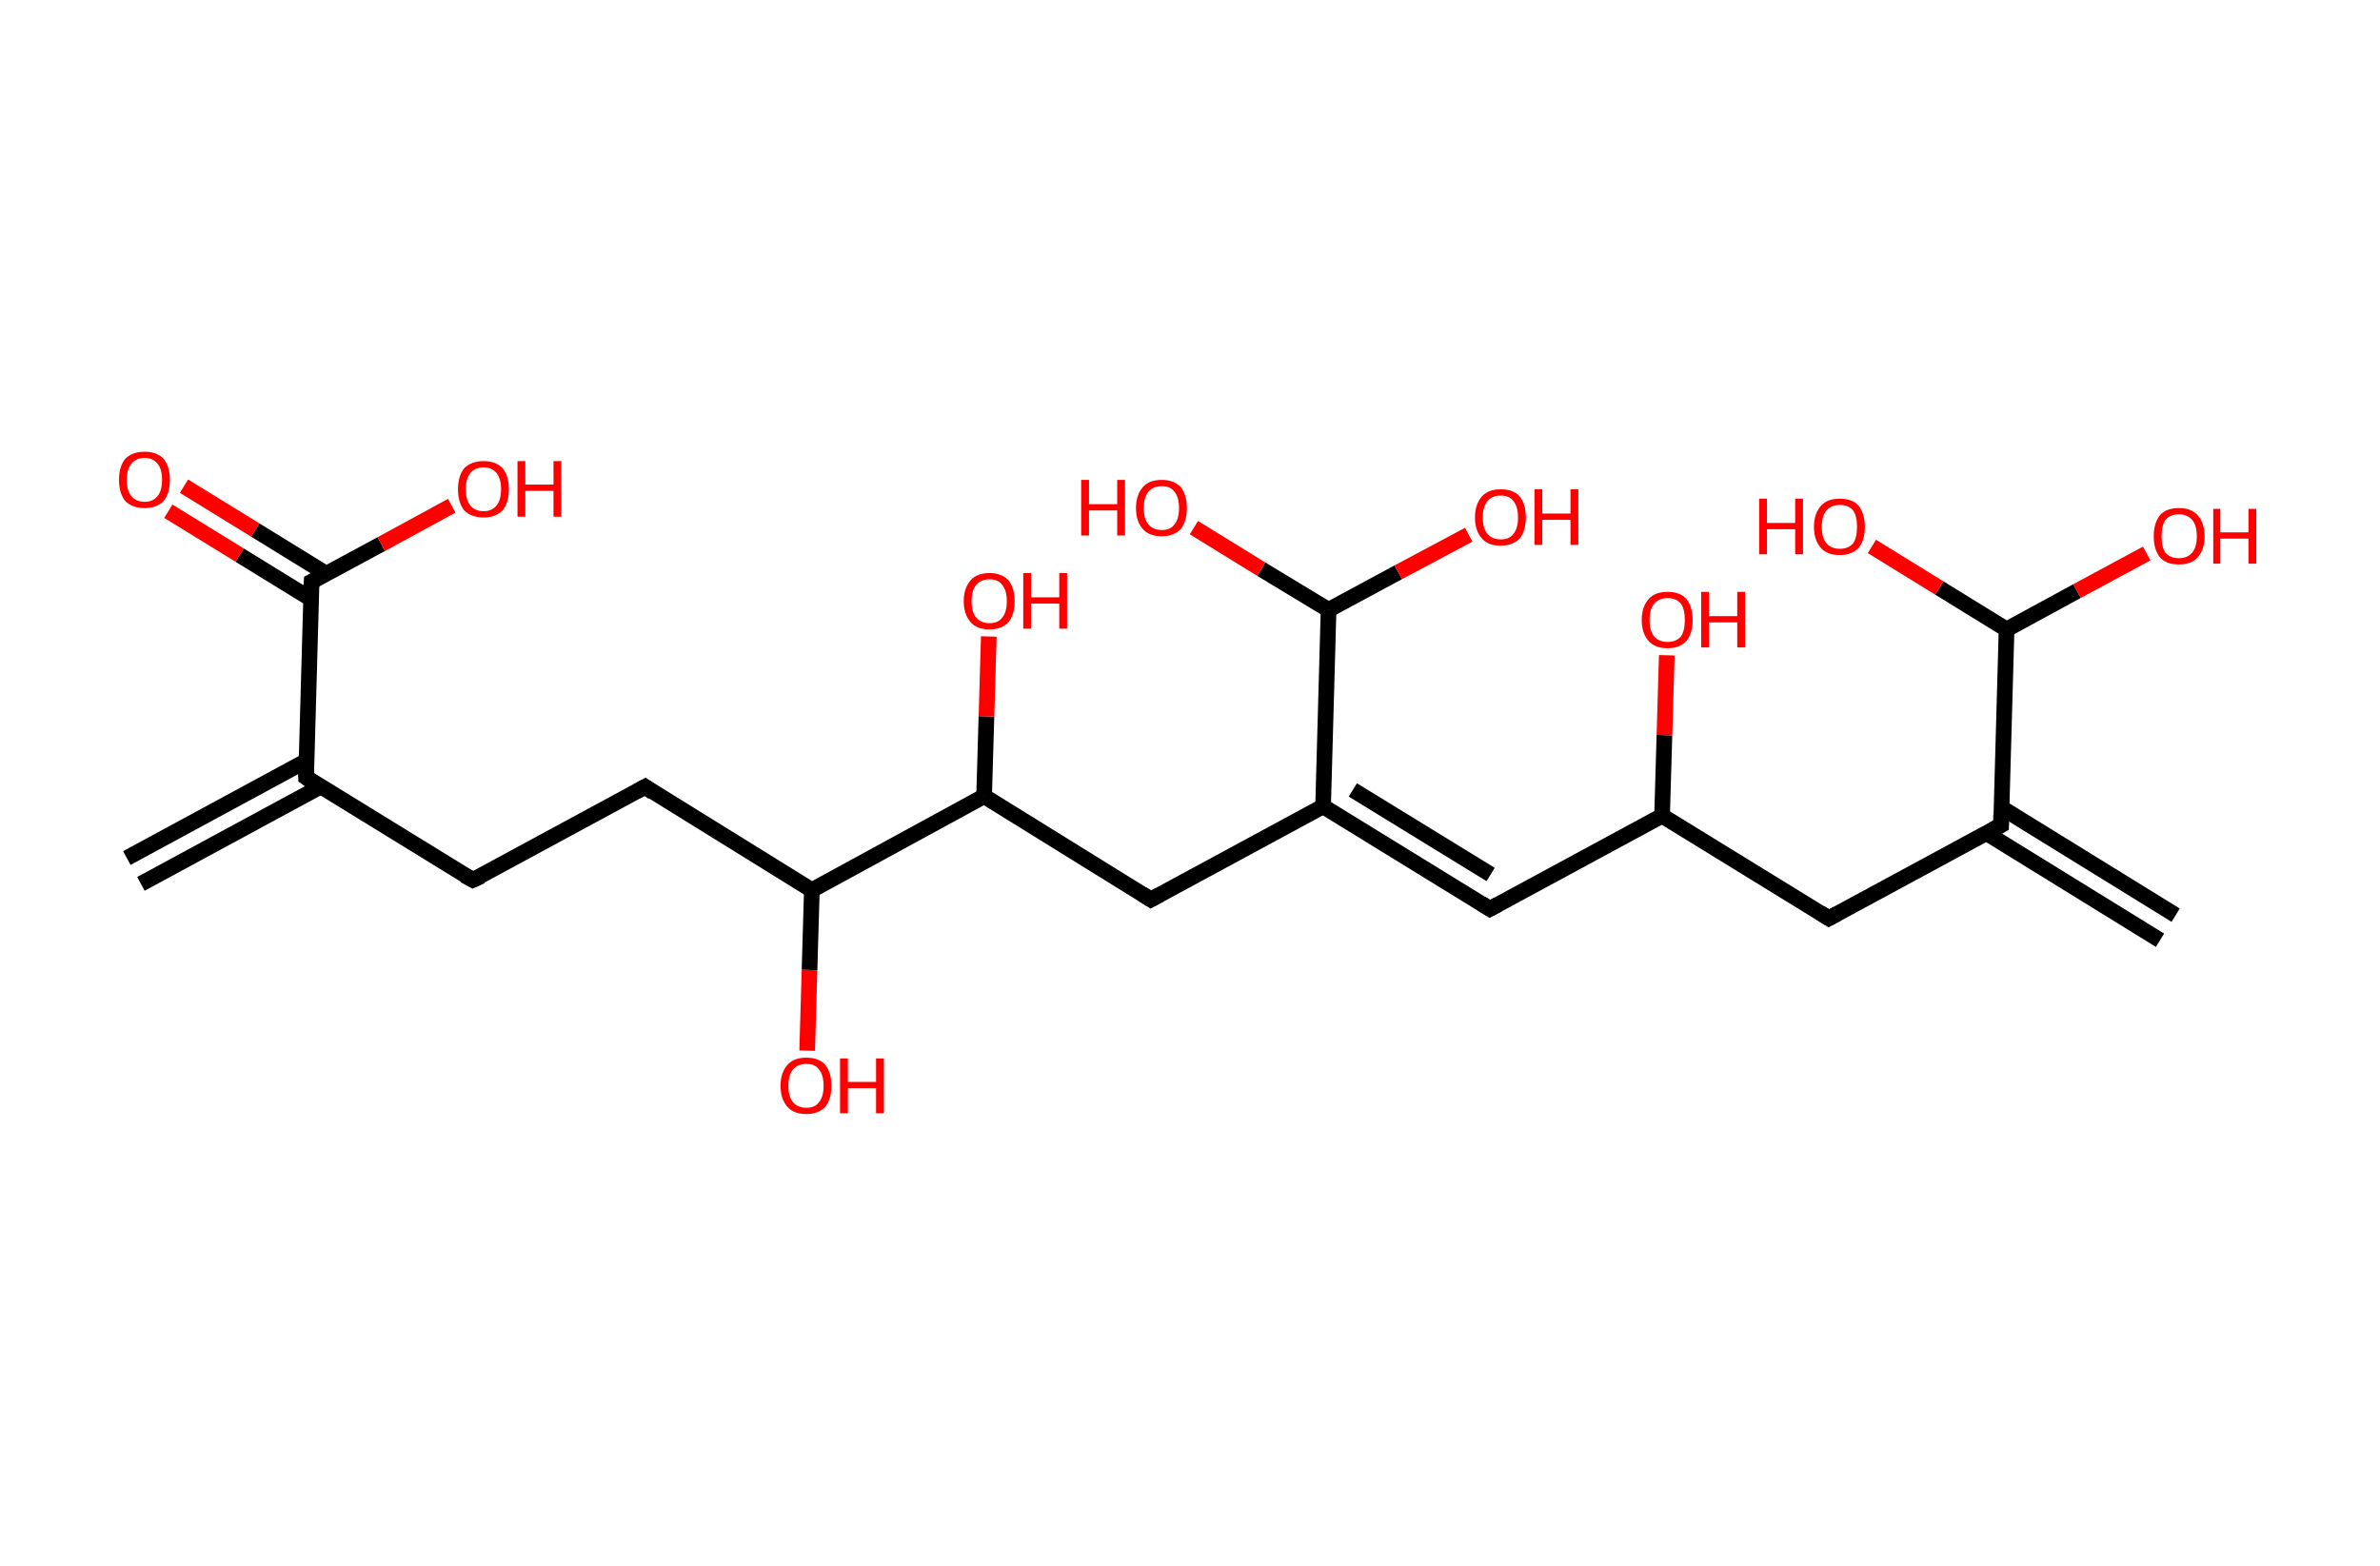 <?xml version='1.0' encoding='ASCII' standalone='yes'?>
<svg xmlns="http://www.w3.org/2000/svg" xmlns:rdkit="http://www.rdkit.org/xml" xmlns:xlink="http://www.w3.org/1999/xlink" version="1.1" baseProfile="full" xml:space="preserve" width="304px" height="200px" viewBox="0 0 304 200">
<!-- END OF HEADER -->
<rect style="opacity:1.0;fill:#FFFFFF;stroke:none" width="304.0" height="200.0" x="0.0" y="0.0"> </rect>
<path class="bond-0 atom-0 atom-1" d="M 16.2,109.6 L 39.1,97.2" style="fill:none;fill-rule:evenodd;stroke:#000000;stroke-width:2.0px;stroke-linecap:butt;stroke-linejoin:miter;stroke-opacity:1"/>
<path class="bond-0 atom-0 atom-1" d="M 18.0,112.9 L 40.9,100.5" style="fill:none;fill-rule:evenodd;stroke:#000000;stroke-width:2.0px;stroke-linecap:butt;stroke-linejoin:miter;stroke-opacity:1"/>
<path class="bond-1 atom-1 atom-2" d="M 39.1,99.3 L 60.4,112.4" style="fill:none;fill-rule:evenodd;stroke:#000000;stroke-width:2.0px;stroke-linecap:butt;stroke-linejoin:miter;stroke-opacity:1"/>
<path class="bond-2 atom-2 atom-3" d="M 60.4,112.4 L 82.4,100.5" style="fill:none;fill-rule:evenodd;stroke:#000000;stroke-width:2.0px;stroke-linecap:butt;stroke-linejoin:miter;stroke-opacity:1"/>
<path class="bond-3 atom-3 atom-4" d="M 82.4,100.5 L 103.7,113.7" style="fill:none;fill-rule:evenodd;stroke:#000000;stroke-width:2.0px;stroke-linecap:butt;stroke-linejoin:miter;stroke-opacity:1"/>
<path class="bond-4 atom-4 atom-5" d="M 103.7,113.7 L 103.4,123.9" style="fill:none;fill-rule:evenodd;stroke:#000000;stroke-width:2.0px;stroke-linecap:butt;stroke-linejoin:miter;stroke-opacity:1"/>
<path class="bond-4 atom-4 atom-5" d="M 103.4,123.9 L 103.1,134.2" style="fill:none;fill-rule:evenodd;stroke:#FF0000;stroke-width:2.0px;stroke-linecap:butt;stroke-linejoin:miter;stroke-opacity:1"/>
<path class="bond-5 atom-4 atom-6" d="M 103.7,113.7 L 125.7,101.7" style="fill:none;fill-rule:evenodd;stroke:#000000;stroke-width:2.0px;stroke-linecap:butt;stroke-linejoin:miter;stroke-opacity:1"/>
<path class="bond-6 atom-6 atom-7" d="M 125.7,101.7 L 126.0,91.5" style="fill:none;fill-rule:evenodd;stroke:#000000;stroke-width:2.0px;stroke-linecap:butt;stroke-linejoin:miter;stroke-opacity:1"/>
<path class="bond-6 atom-6 atom-7" d="M 126.0,91.5 L 126.3,81.3" style="fill:none;fill-rule:evenodd;stroke:#FF0000;stroke-width:2.0px;stroke-linecap:butt;stroke-linejoin:miter;stroke-opacity:1"/>
<path class="bond-7 atom-6 atom-8" d="M 125.7,101.7 L 147.0,114.9" style="fill:none;fill-rule:evenodd;stroke:#000000;stroke-width:2.0px;stroke-linecap:butt;stroke-linejoin:miter;stroke-opacity:1"/>
<path class="bond-8 atom-8 atom-9" d="M 147.0,114.9 L 169.0,103.0" style="fill:none;fill-rule:evenodd;stroke:#000000;stroke-width:2.0px;stroke-linecap:butt;stroke-linejoin:miter;stroke-opacity:1"/>
<path class="bond-9 atom-9 atom-10" d="M 169.0,103.0 L 190.3,116.1" style="fill:none;fill-rule:evenodd;stroke:#000000;stroke-width:2.0px;stroke-linecap:butt;stroke-linejoin:miter;stroke-opacity:1"/>
<path class="bond-9 atom-9 atom-10" d="M 172.8,100.9 L 190.4,111.7" style="fill:none;fill-rule:evenodd;stroke:#000000;stroke-width:2.0px;stroke-linecap:butt;stroke-linejoin:miter;stroke-opacity:1"/>
<path class="bond-10 atom-10 atom-11" d="M 190.3,116.1 L 212.3,104.2" style="fill:none;fill-rule:evenodd;stroke:#000000;stroke-width:2.0px;stroke-linecap:butt;stroke-linejoin:miter;stroke-opacity:1"/>
<path class="bond-11 atom-11 atom-12" d="M 212.3,104.2 L 212.6,93.9" style="fill:none;fill-rule:evenodd;stroke:#000000;stroke-width:2.0px;stroke-linecap:butt;stroke-linejoin:miter;stroke-opacity:1"/>
<path class="bond-11 atom-11 atom-12" d="M 212.6,93.9 L 212.9,83.7" style="fill:none;fill-rule:evenodd;stroke:#FF0000;stroke-width:2.0px;stroke-linecap:butt;stroke-linejoin:miter;stroke-opacity:1"/>
<path class="bond-12 atom-11 atom-13" d="M 212.3,104.2 L 233.6,117.3" style="fill:none;fill-rule:evenodd;stroke:#000000;stroke-width:2.0px;stroke-linecap:butt;stroke-linejoin:miter;stroke-opacity:1"/>
<path class="bond-13 atom-13 atom-14" d="M 233.6,117.3 L 255.6,105.4" style="fill:none;fill-rule:evenodd;stroke:#000000;stroke-width:2.0px;stroke-linecap:butt;stroke-linejoin:miter;stroke-opacity:1"/>
<path class="bond-14 atom-14 atom-15" d="M 253.7,106.4 L 275.9,120.1" style="fill:none;fill-rule:evenodd;stroke:#000000;stroke-width:2.0px;stroke-linecap:butt;stroke-linejoin:miter;stroke-opacity:1"/>
<path class="bond-14 atom-14 atom-15" d="M 255.7,103.2 L 277.9,116.9" style="fill:none;fill-rule:evenodd;stroke:#000000;stroke-width:2.0px;stroke-linecap:butt;stroke-linejoin:miter;stroke-opacity:1"/>
<path class="bond-15 atom-14 atom-16" d="M 255.6,105.4 L 256.3,80.4" style="fill:none;fill-rule:evenodd;stroke:#000000;stroke-width:2.0px;stroke-linecap:butt;stroke-linejoin:miter;stroke-opacity:1"/>
<path class="bond-16 atom-16 atom-17" d="M 256.3,80.4 L 265.3,75.5" style="fill:none;fill-rule:evenodd;stroke:#000000;stroke-width:2.0px;stroke-linecap:butt;stroke-linejoin:miter;stroke-opacity:1"/>
<path class="bond-16 atom-16 atom-17" d="M 265.3,75.5 L 274.2,70.7" style="fill:none;fill-rule:evenodd;stroke:#FF0000;stroke-width:2.0px;stroke-linecap:butt;stroke-linejoin:miter;stroke-opacity:1"/>
<path class="bond-17 atom-16 atom-18" d="M 256.3,80.4 L 247.7,75.1" style="fill:none;fill-rule:evenodd;stroke:#000000;stroke-width:2.0px;stroke-linecap:butt;stroke-linejoin:miter;stroke-opacity:1"/>
<path class="bond-17 atom-16 atom-18" d="M 247.7,75.1 L 239.1,69.8" style="fill:none;fill-rule:evenodd;stroke:#FF0000;stroke-width:2.0px;stroke-linecap:butt;stroke-linejoin:miter;stroke-opacity:1"/>
<path class="bond-18 atom-9 atom-19" d="M 169.0,103.0 L 169.7,77.9" style="fill:none;fill-rule:evenodd;stroke:#000000;stroke-width:2.0px;stroke-linecap:butt;stroke-linejoin:miter;stroke-opacity:1"/>
<path class="bond-19 atom-19 atom-20" d="M 169.7,77.9 L 178.6,73.1" style="fill:none;fill-rule:evenodd;stroke:#000000;stroke-width:2.0px;stroke-linecap:butt;stroke-linejoin:miter;stroke-opacity:1"/>
<path class="bond-19 atom-19 atom-20" d="M 178.6,73.1 L 187.6,68.3" style="fill:none;fill-rule:evenodd;stroke:#FF0000;stroke-width:2.0px;stroke-linecap:butt;stroke-linejoin:miter;stroke-opacity:1"/>
<path class="bond-20 atom-19 atom-21" d="M 169.7,77.9 L 161.1,72.7" style="fill:none;fill-rule:evenodd;stroke:#000000;stroke-width:2.0px;stroke-linecap:butt;stroke-linejoin:miter;stroke-opacity:1"/>
<path class="bond-20 atom-19 atom-21" d="M 161.1,72.7 L 152.5,67.4" style="fill:none;fill-rule:evenodd;stroke:#FF0000;stroke-width:2.0px;stroke-linecap:butt;stroke-linejoin:miter;stroke-opacity:1"/>
<path class="bond-21 atom-1 atom-22" d="M 39.1,99.3 L 39.8,74.3" style="fill:none;fill-rule:evenodd;stroke:#000000;stroke-width:2.0px;stroke-linecap:butt;stroke-linejoin:miter;stroke-opacity:1"/>
<path class="bond-22 atom-22 atom-23" d="M 41.7,73.3 L 32.6,67.7" style="fill:none;fill-rule:evenodd;stroke:#000000;stroke-width:2.0px;stroke-linecap:butt;stroke-linejoin:miter;stroke-opacity:1"/>
<path class="bond-22 atom-22 atom-23" d="M 32.6,67.7 L 23.5,62.1" style="fill:none;fill-rule:evenodd;stroke:#FF0000;stroke-width:2.0px;stroke-linecap:butt;stroke-linejoin:miter;stroke-opacity:1"/>
<path class="bond-22 atom-22 atom-23" d="M 39.7,76.5 L 30.6,70.9" style="fill:none;fill-rule:evenodd;stroke:#000000;stroke-width:2.0px;stroke-linecap:butt;stroke-linejoin:miter;stroke-opacity:1"/>
<path class="bond-22 atom-22 atom-23" d="M 30.6,70.9 L 21.5,65.3" style="fill:none;fill-rule:evenodd;stroke:#FF0000;stroke-width:2.0px;stroke-linecap:butt;stroke-linejoin:miter;stroke-opacity:1"/>
<path class="bond-23 atom-22 atom-24" d="M 39.8,74.3 L 48.7,69.5" style="fill:none;fill-rule:evenodd;stroke:#000000;stroke-width:2.0px;stroke-linecap:butt;stroke-linejoin:miter;stroke-opacity:1"/>
<path class="bond-23 atom-22 atom-24" d="M 48.7,69.5 L 57.7,64.6" style="fill:none;fill-rule:evenodd;stroke:#FF0000;stroke-width:2.0px;stroke-linecap:butt;stroke-linejoin:miter;stroke-opacity:1"/>
<path d="M 40.1,100.0 L 39.1,99.3 L 39.1,98.1" style="fill:none;stroke:#000000;stroke-width:2.0px;stroke-linecap:butt;stroke-linejoin:miter;stroke-opacity:1;"/>
<path d="M 59.3,111.8 L 60.4,112.4 L 61.5,111.9" style="fill:none;stroke:#000000;stroke-width:2.0px;stroke-linecap:butt;stroke-linejoin:miter;stroke-opacity:1;"/>
<path d="M 81.3,101.1 L 82.4,100.5 L 83.4,101.2" style="fill:none;stroke:#000000;stroke-width:2.0px;stroke-linecap:butt;stroke-linejoin:miter;stroke-opacity:1;"/>
<path d="M 145.9,114.2 L 147.0,114.9 L 148.1,114.3" style="fill:none;stroke:#000000;stroke-width:2.0px;stroke-linecap:butt;stroke-linejoin:miter;stroke-opacity:1;"/>
<path d="M 189.2,115.4 L 190.3,116.1 L 191.4,115.5" style="fill:none;stroke:#000000;stroke-width:2.0px;stroke-linecap:butt;stroke-linejoin:miter;stroke-opacity:1;"/>
<path d="M 232.5,116.6 L 233.6,117.3 L 234.7,116.7" style="fill:none;stroke:#000000;stroke-width:2.0px;stroke-linecap:butt;stroke-linejoin:miter;stroke-opacity:1;"/>
<path d="M 254.5,106.0 L 255.6,105.4 L 255.6,104.1" style="fill:none;stroke:#000000;stroke-width:2.0px;stroke-linecap:butt;stroke-linejoin:miter;stroke-opacity:1;"/>
<path d="M 39.7,75.6 L 39.8,74.3 L 40.2,74.1" style="fill:none;stroke:#000000;stroke-width:2.0px;stroke-linecap:butt;stroke-linejoin:miter;stroke-opacity:1;"/>
<path class="atom-5" d="M 99.7 138.7 Q 99.7 137.0, 100.6 136.0 Q 101.4 135.1, 103.0 135.1 Q 104.6 135.1, 105.4 136.0 Q 106.2 137.0, 106.2 138.7 Q 106.2 140.4, 105.4 141.4 Q 104.5 142.3, 103.0 142.3 Q 101.4 142.3, 100.6 141.4 Q 99.7 140.4, 99.7 138.7 M 103.0 141.5 Q 104.1 141.5, 104.6 140.8 Q 105.2 140.1, 105.2 138.7 Q 105.2 137.3, 104.6 136.6 Q 104.1 135.9, 103.0 135.9 Q 101.9 135.9, 101.3 136.6 Q 100.7 137.3, 100.7 138.7 Q 100.7 140.1, 101.3 140.8 Q 101.9 141.5, 103.0 141.5 " fill="#FF0000"/>
<path class="atom-5" d="M 107.3 135.2 L 108.3 135.2 L 108.3 138.2 L 111.9 138.2 L 111.9 135.2 L 112.9 135.2 L 112.9 142.2 L 111.9 142.2 L 111.9 139.0 L 108.3 139.0 L 108.3 142.2 L 107.3 142.2 L 107.3 135.2 " fill="#FF0000"/>
<path class="atom-7" d="M 123.1 76.8 Q 123.1 75.1, 124.0 74.1 Q 124.8 73.2, 126.4 73.2 Q 127.9 73.2, 128.8 74.1 Q 129.6 75.1, 129.6 76.8 Q 129.6 78.5, 128.8 79.5 Q 127.9 80.4, 126.4 80.4 Q 124.8 80.4, 124.0 79.5 Q 123.1 78.5, 123.1 76.8 M 126.4 79.6 Q 127.5 79.6, 128.0 78.9 Q 128.6 78.2, 128.6 76.8 Q 128.6 75.4, 128.0 74.7 Q 127.5 74.0, 126.4 74.0 Q 125.3 74.0, 124.7 74.7 Q 124.1 75.4, 124.1 76.8 Q 124.1 78.2, 124.7 78.9 Q 125.3 79.6, 126.4 79.6 " fill="#FF0000"/>
<path class="atom-7" d="M 130.7 73.2 L 131.7 73.2 L 131.7 76.3 L 135.3 76.3 L 135.3 73.2 L 136.3 73.2 L 136.3 80.3 L 135.3 80.3 L 135.3 77.1 L 131.7 77.1 L 131.7 80.3 L 130.7 80.3 L 130.7 73.2 " fill="#FF0000"/>
<path class="atom-12" d="M 209.7 79.2 Q 209.7 77.5, 210.6 76.5 Q 211.4 75.6, 213.0 75.6 Q 214.6 75.6, 215.4 76.5 Q 216.2 77.5, 216.2 79.2 Q 216.2 80.9, 215.4 81.9 Q 214.5 82.8, 213.0 82.8 Q 211.4 82.8, 210.6 81.9 Q 209.7 80.9, 209.7 79.2 M 213.0 82.0 Q 214.1 82.0, 214.7 81.3 Q 215.2 80.6, 215.2 79.2 Q 215.2 77.8, 214.7 77.1 Q 214.1 76.4, 213.0 76.4 Q 211.9 76.4, 211.3 77.1 Q 210.7 77.8, 210.7 79.2 Q 210.7 80.6, 211.3 81.3 Q 211.9 82.0, 213.0 82.0 " fill="#FF0000"/>
<path class="atom-12" d="M 217.3 75.6 L 218.3 75.6 L 218.3 78.7 L 221.9 78.7 L 221.9 75.6 L 222.9 75.6 L 222.9 82.7 L 221.9 82.7 L 221.9 79.5 L 218.3 79.5 L 218.3 82.7 L 217.3 82.7 L 217.3 75.6 " fill="#FF0000"/>
<path class="atom-17" d="M 275.1 68.5 Q 275.1 66.8, 275.9 65.8 Q 276.7 64.9, 278.3 64.9 Q 279.9 64.9, 280.7 65.8 Q 281.6 66.8, 281.6 68.5 Q 281.6 70.2, 280.7 71.2 Q 279.9 72.1, 278.3 72.1 Q 276.7 72.1, 275.9 71.2 Q 275.1 70.2, 275.1 68.5 M 278.3 71.3 Q 279.4 71.3, 280.0 70.6 Q 280.6 69.9, 280.6 68.5 Q 280.6 67.1, 280.0 66.4 Q 279.4 65.7, 278.3 65.7 Q 277.2 65.7, 276.6 66.4 Q 276.1 67.1, 276.1 68.5 Q 276.1 69.9, 276.6 70.6 Q 277.2 71.3, 278.3 71.3 " fill="#FF0000"/>
<path class="atom-17" d="M 282.7 65.0 L 283.6 65.0 L 283.6 68.0 L 287.2 68.0 L 287.2 65.0 L 288.2 65.0 L 288.2 72.0 L 287.2 72.0 L 287.2 68.8 L 283.6 68.8 L 283.6 72.0 L 282.7 72.0 L 282.7 65.0 " fill="#FF0000"/>
<path class="atom-18" d="M 224.7 63.7 L 225.7 63.7 L 225.7 66.8 L 229.3 66.8 L 229.3 63.7 L 230.3 63.7 L 230.3 70.8 L 229.3 70.8 L 229.3 67.6 L 225.7 67.6 L 225.7 70.8 L 224.7 70.8 L 224.7 63.7 " fill="#FF0000"/>
<path class="atom-18" d="M 231.7 67.3 Q 231.7 65.6, 232.6 64.6 Q 233.4 63.7, 235.0 63.7 Q 236.6 63.7, 237.4 64.6 Q 238.2 65.6, 238.2 67.3 Q 238.2 69.0, 237.4 70.0 Q 236.5 70.9, 235.0 70.9 Q 233.4 70.9, 232.6 70.0 Q 231.7 69.0, 231.7 67.3 M 235.0 70.1 Q 236.1 70.1, 236.7 69.4 Q 237.2 68.7, 237.2 67.3 Q 237.2 65.9, 236.7 65.2 Q 236.1 64.5, 235.0 64.5 Q 233.9 64.5, 233.3 65.2 Q 232.7 65.9, 232.7 67.3 Q 232.7 68.7, 233.3 69.4 Q 233.9 70.1, 235.0 70.1 " fill="#FF0000"/>
<path class="atom-20" d="M 188.4 66.1 Q 188.4 64.4, 189.3 63.4 Q 190.1 62.5, 191.7 62.5 Q 193.3 62.5, 194.1 63.4 Q 194.9 64.4, 194.9 66.1 Q 194.9 67.8, 194.1 68.8 Q 193.2 69.7, 191.7 69.7 Q 190.1 69.7, 189.3 68.8 Q 188.4 67.8, 188.4 66.1 M 191.7 68.9 Q 192.8 68.9, 193.3 68.2 Q 193.9 67.5, 193.9 66.1 Q 193.9 64.7, 193.3 64.0 Q 192.8 63.3, 191.7 63.3 Q 190.6 63.3, 190.0 64.0 Q 189.4 64.7, 189.4 66.1 Q 189.4 67.5, 190.0 68.2 Q 190.6 68.9, 191.7 68.9 " fill="#FF0000"/>
<path class="atom-20" d="M 196.0 62.5 L 197.0 62.5 L 197.0 65.6 L 200.6 65.6 L 200.6 62.5 L 201.6 62.5 L 201.6 69.6 L 200.6 69.6 L 200.6 66.4 L 197.0 66.4 L 197.0 69.6 L 196.0 69.6 L 196.0 62.5 " fill="#FF0000"/>
<path class="atom-21" d="M 138.1 61.3 L 139.1 61.3 L 139.1 64.4 L 142.7 64.4 L 142.7 61.3 L 143.7 61.3 L 143.7 68.4 L 142.7 68.4 L 142.7 65.2 L 139.1 65.2 L 139.1 68.4 L 138.1 68.4 L 138.1 61.3 " fill="#FF0000"/>
<path class="atom-21" d="M 145.1 64.9 Q 145.1 63.2, 146.0 62.2 Q 146.8 61.3, 148.4 61.3 Q 149.9 61.3, 150.8 62.2 Q 151.6 63.2, 151.6 64.9 Q 151.6 66.6, 150.8 67.6 Q 149.9 68.5, 148.4 68.5 Q 146.8 68.5, 146.0 67.6 Q 145.1 66.6, 145.1 64.9 M 148.4 67.7 Q 149.5 67.7, 150.0 67.0 Q 150.6 66.3, 150.6 64.9 Q 150.6 63.5, 150.0 62.8 Q 149.5 62.1, 148.4 62.1 Q 147.3 62.1, 146.7 62.8 Q 146.1 63.5, 146.1 64.9 Q 146.1 66.3, 146.7 67.0 Q 147.3 67.7, 148.4 67.7 " fill="#FF0000"/>
<path class="atom-23" d="M 15.2 61.3 Q 15.2 59.6, 16.0 58.6 Q 16.9 57.7, 18.5 57.7 Q 20.0 57.7, 20.9 58.6 Q 21.7 59.6, 21.7 61.3 Q 21.7 63.0, 20.9 64.0 Q 20.0 64.9, 18.5 64.9 Q 16.9 64.9, 16.0 64.0 Q 15.2 63.0, 15.2 61.3 M 18.5 64.1 Q 19.5 64.1, 20.1 63.4 Q 20.7 62.7, 20.7 61.3 Q 20.7 59.9, 20.1 59.2 Q 19.5 58.5, 18.5 58.5 Q 17.4 58.5, 16.8 59.2 Q 16.2 59.9, 16.2 61.3 Q 16.2 62.7, 16.8 63.4 Q 17.4 64.1, 18.5 64.1 " fill="#FF0000"/>
<path class="atom-24" d="M 58.5 62.5 Q 58.5 60.8, 59.3 59.8 Q 60.2 58.9, 61.8 58.9 Q 63.3 58.9, 64.2 59.8 Q 65.0 60.8, 65.0 62.5 Q 65.0 64.2, 64.2 65.2 Q 63.3 66.1, 61.8 66.1 Q 60.2 66.1, 59.3 65.2 Q 58.5 64.2, 58.5 62.5 M 61.8 65.3 Q 62.8 65.3, 63.4 64.6 Q 64.0 63.9, 64.0 62.5 Q 64.0 61.1, 63.4 60.4 Q 62.8 59.7, 61.8 59.7 Q 60.7 59.7, 60.1 60.4 Q 59.5 61.1, 59.5 62.5 Q 59.5 63.9, 60.1 64.6 Q 60.7 65.3, 61.8 65.3 " fill="#FF0000"/>
<path class="atom-24" d="M 66.1 58.9 L 67.1 58.9 L 67.1 61.9 L 70.7 61.9 L 70.7 58.9 L 71.7 58.9 L 71.7 66.0 L 70.7 66.0 L 70.7 62.7 L 67.1 62.7 L 67.1 66.0 L 66.1 66.0 L 66.1 58.9 " fill="#FF0000"/>
</svg>
